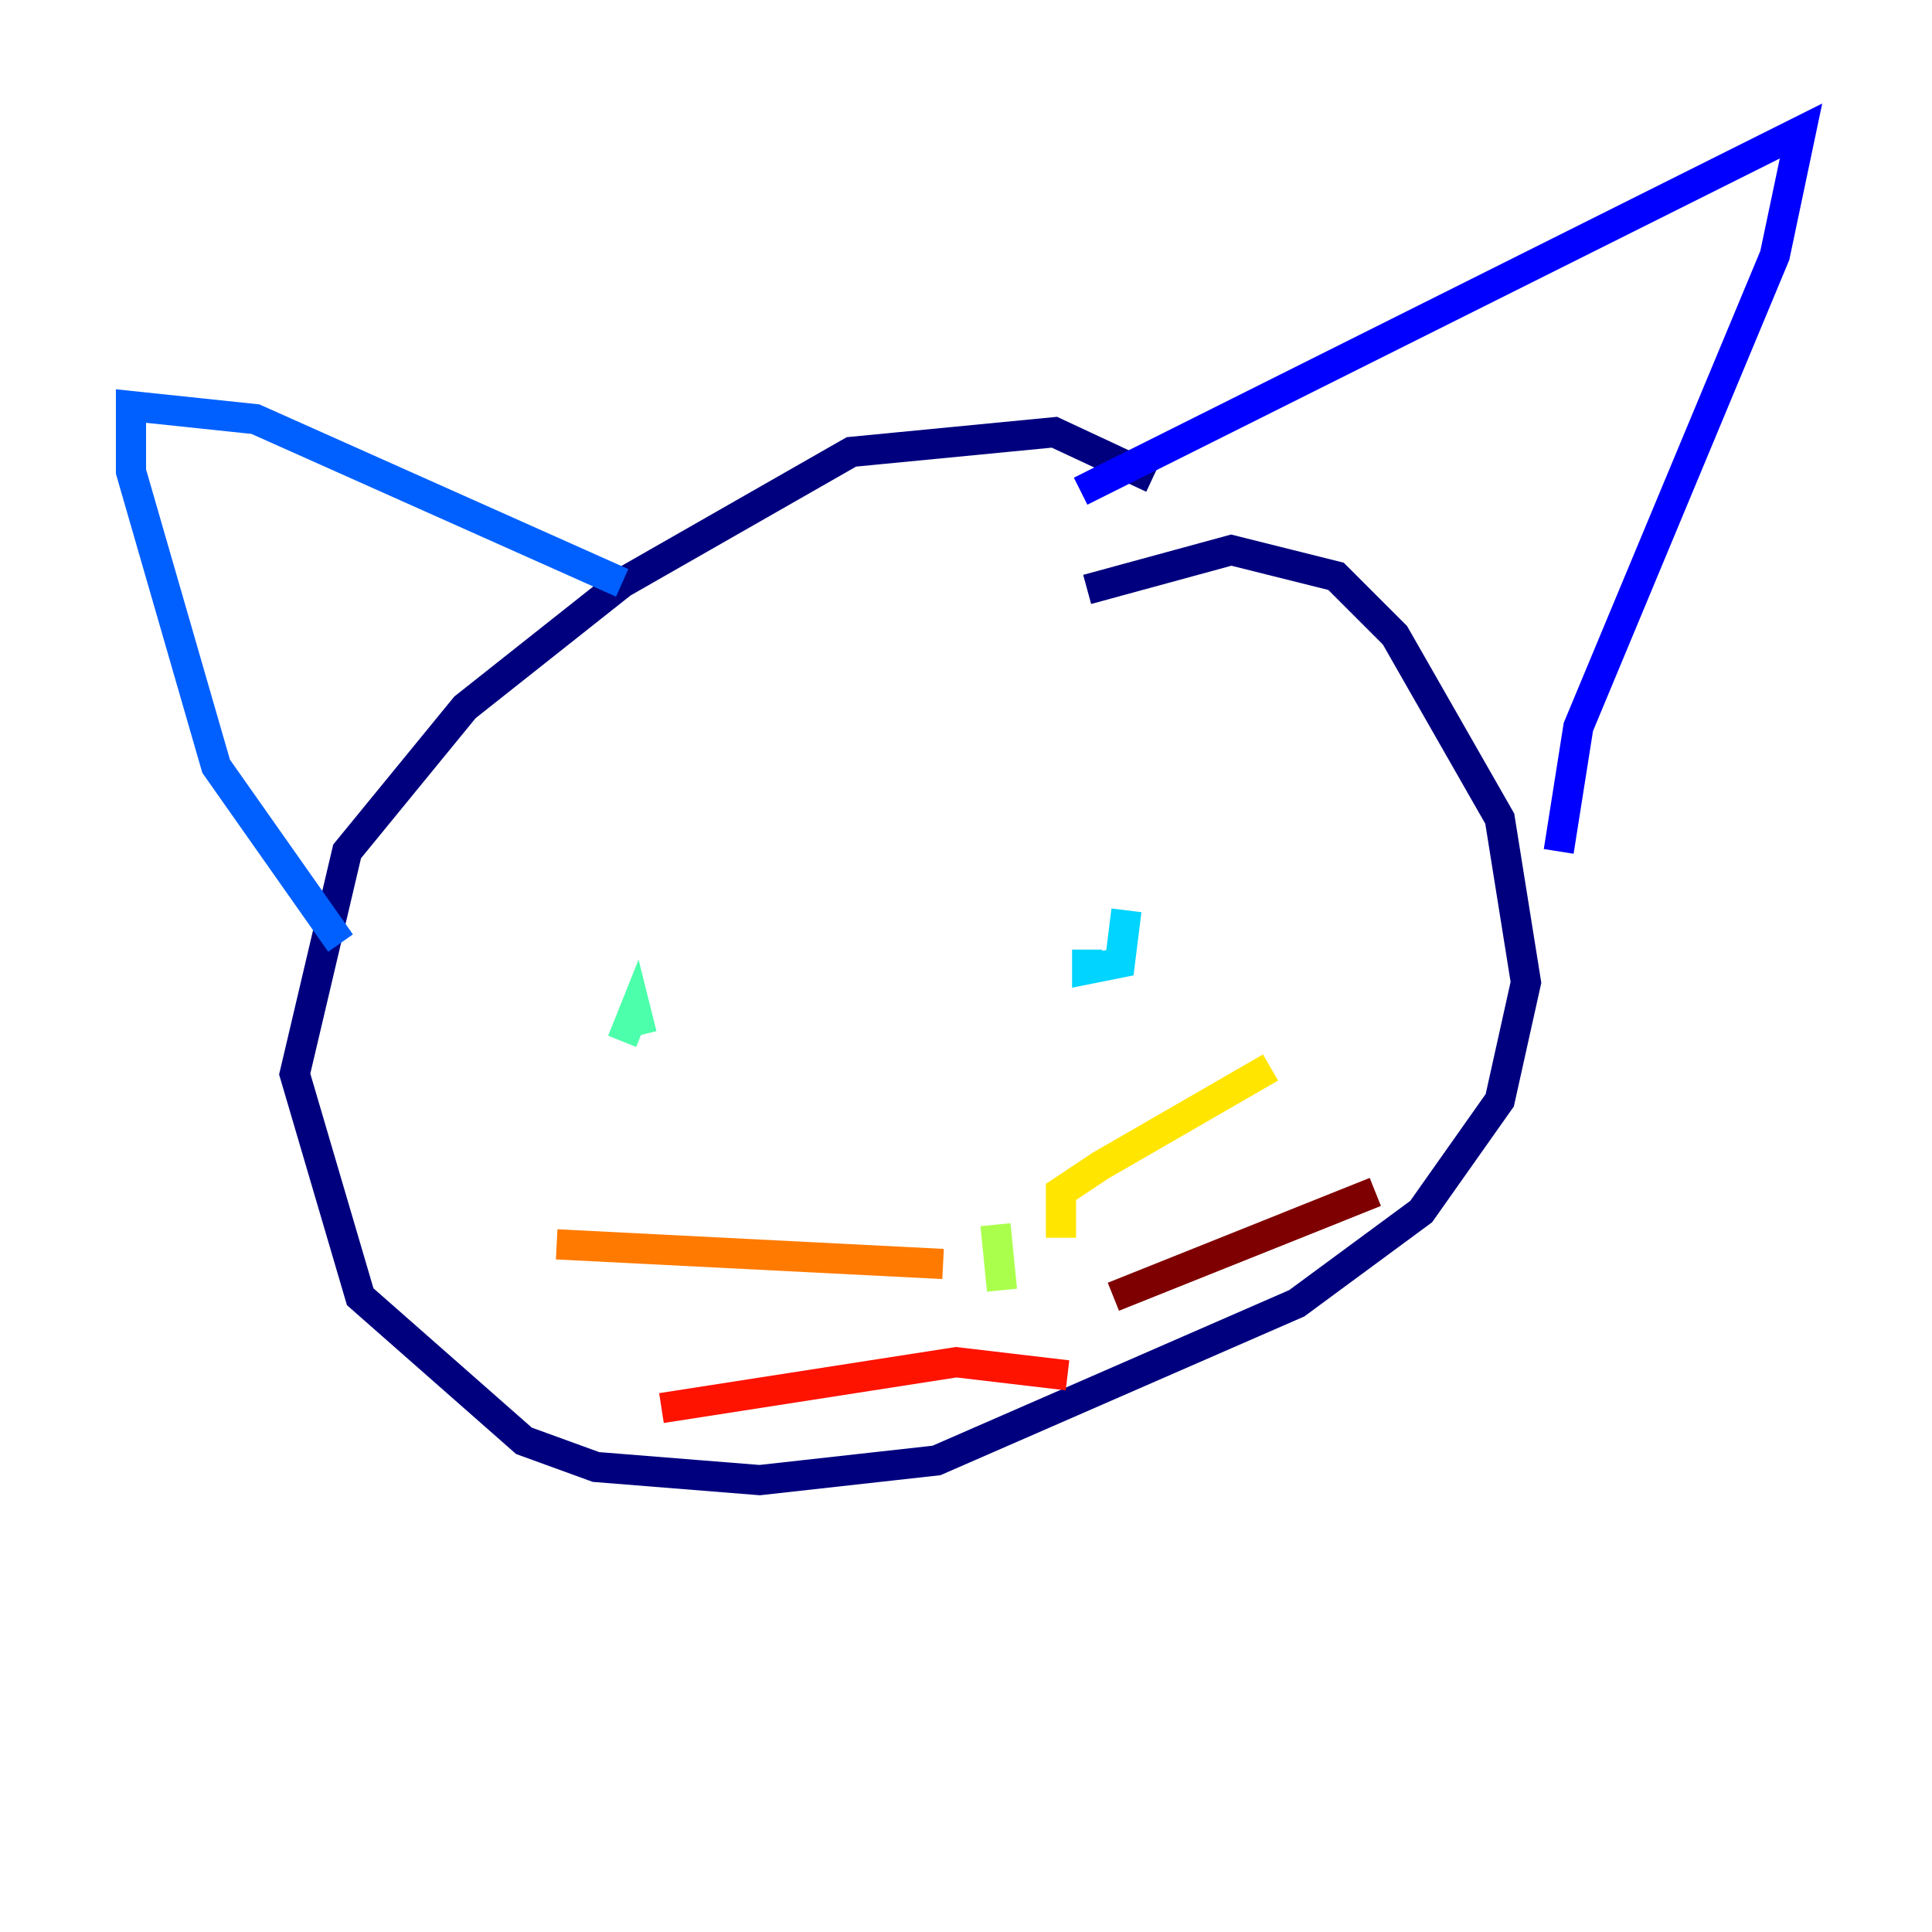 <?xml version="1.0" encoding="utf-8" ?>
<svg baseProfile="tiny" height="128" version="1.2" viewBox="0,0,128,128" width="128" xmlns="http://www.w3.org/2000/svg" xmlns:ev="http://www.w3.org/2001/xml-events" xmlns:xlink="http://www.w3.org/1999/xlink"><defs /><polyline fill="none" points="76.366,31.675 69.858,28.637 56.407,29.939 41.22,38.617 30.807,46.861 22.997,56.407 19.525,71.159 23.864,85.912 34.712,95.458 39.485,97.193 50.332,98.061 62.047,96.759 85.912,86.346 94.156,80.271 99.363,72.895 101.098,65.085 99.363,54.237 92.42,42.088 88.515,38.183 81.573,36.447 72.027,39.051" stroke="#00007f" stroke-width="2" /><polyline fill="none" points="71.593,32.542 119.322,8.678 117.586,16.922 104.57,48.163 103.268,56.407" stroke="#0000fe" stroke-width="2" /><polyline fill="none" points="41.22,38.617 16.922,27.77 8.678,26.902 8.678,31.241 14.319,50.766 22.563,62.481" stroke="#0060ff" stroke-width="2" /><polyline fill="none" points="74.63,60.312 74.197,63.783 72.027,64.217 72.027,62.915" stroke="#00d4ff" stroke-width="2" /><polyline fill="none" points="41.22,68.99 42.088,66.82 42.522,68.556" stroke="#4cffaa" stroke-width="2" /><polyline fill="none" points="66.386,85.478 65.953,81.139" stroke="#aaff4c" stroke-width="2" /><polyline fill="none" points="70.291,82.007 70.291,78.969 72.895,77.234 84.176,70.725" stroke="#ffe500" stroke-width="2" /><polyline fill="none" points="62.481,83.742 36.881,82.441" stroke="#ff7a00" stroke-width="2" /><polyline fill="none" points="70.725,91.119 63.349,90.251 43.824,93.288" stroke="#fe1200" stroke-width="2" /><polyline fill="none" points="73.763,85.912 91.119,78.969" stroke="#7f0000" stroke-width="2" /></svg>